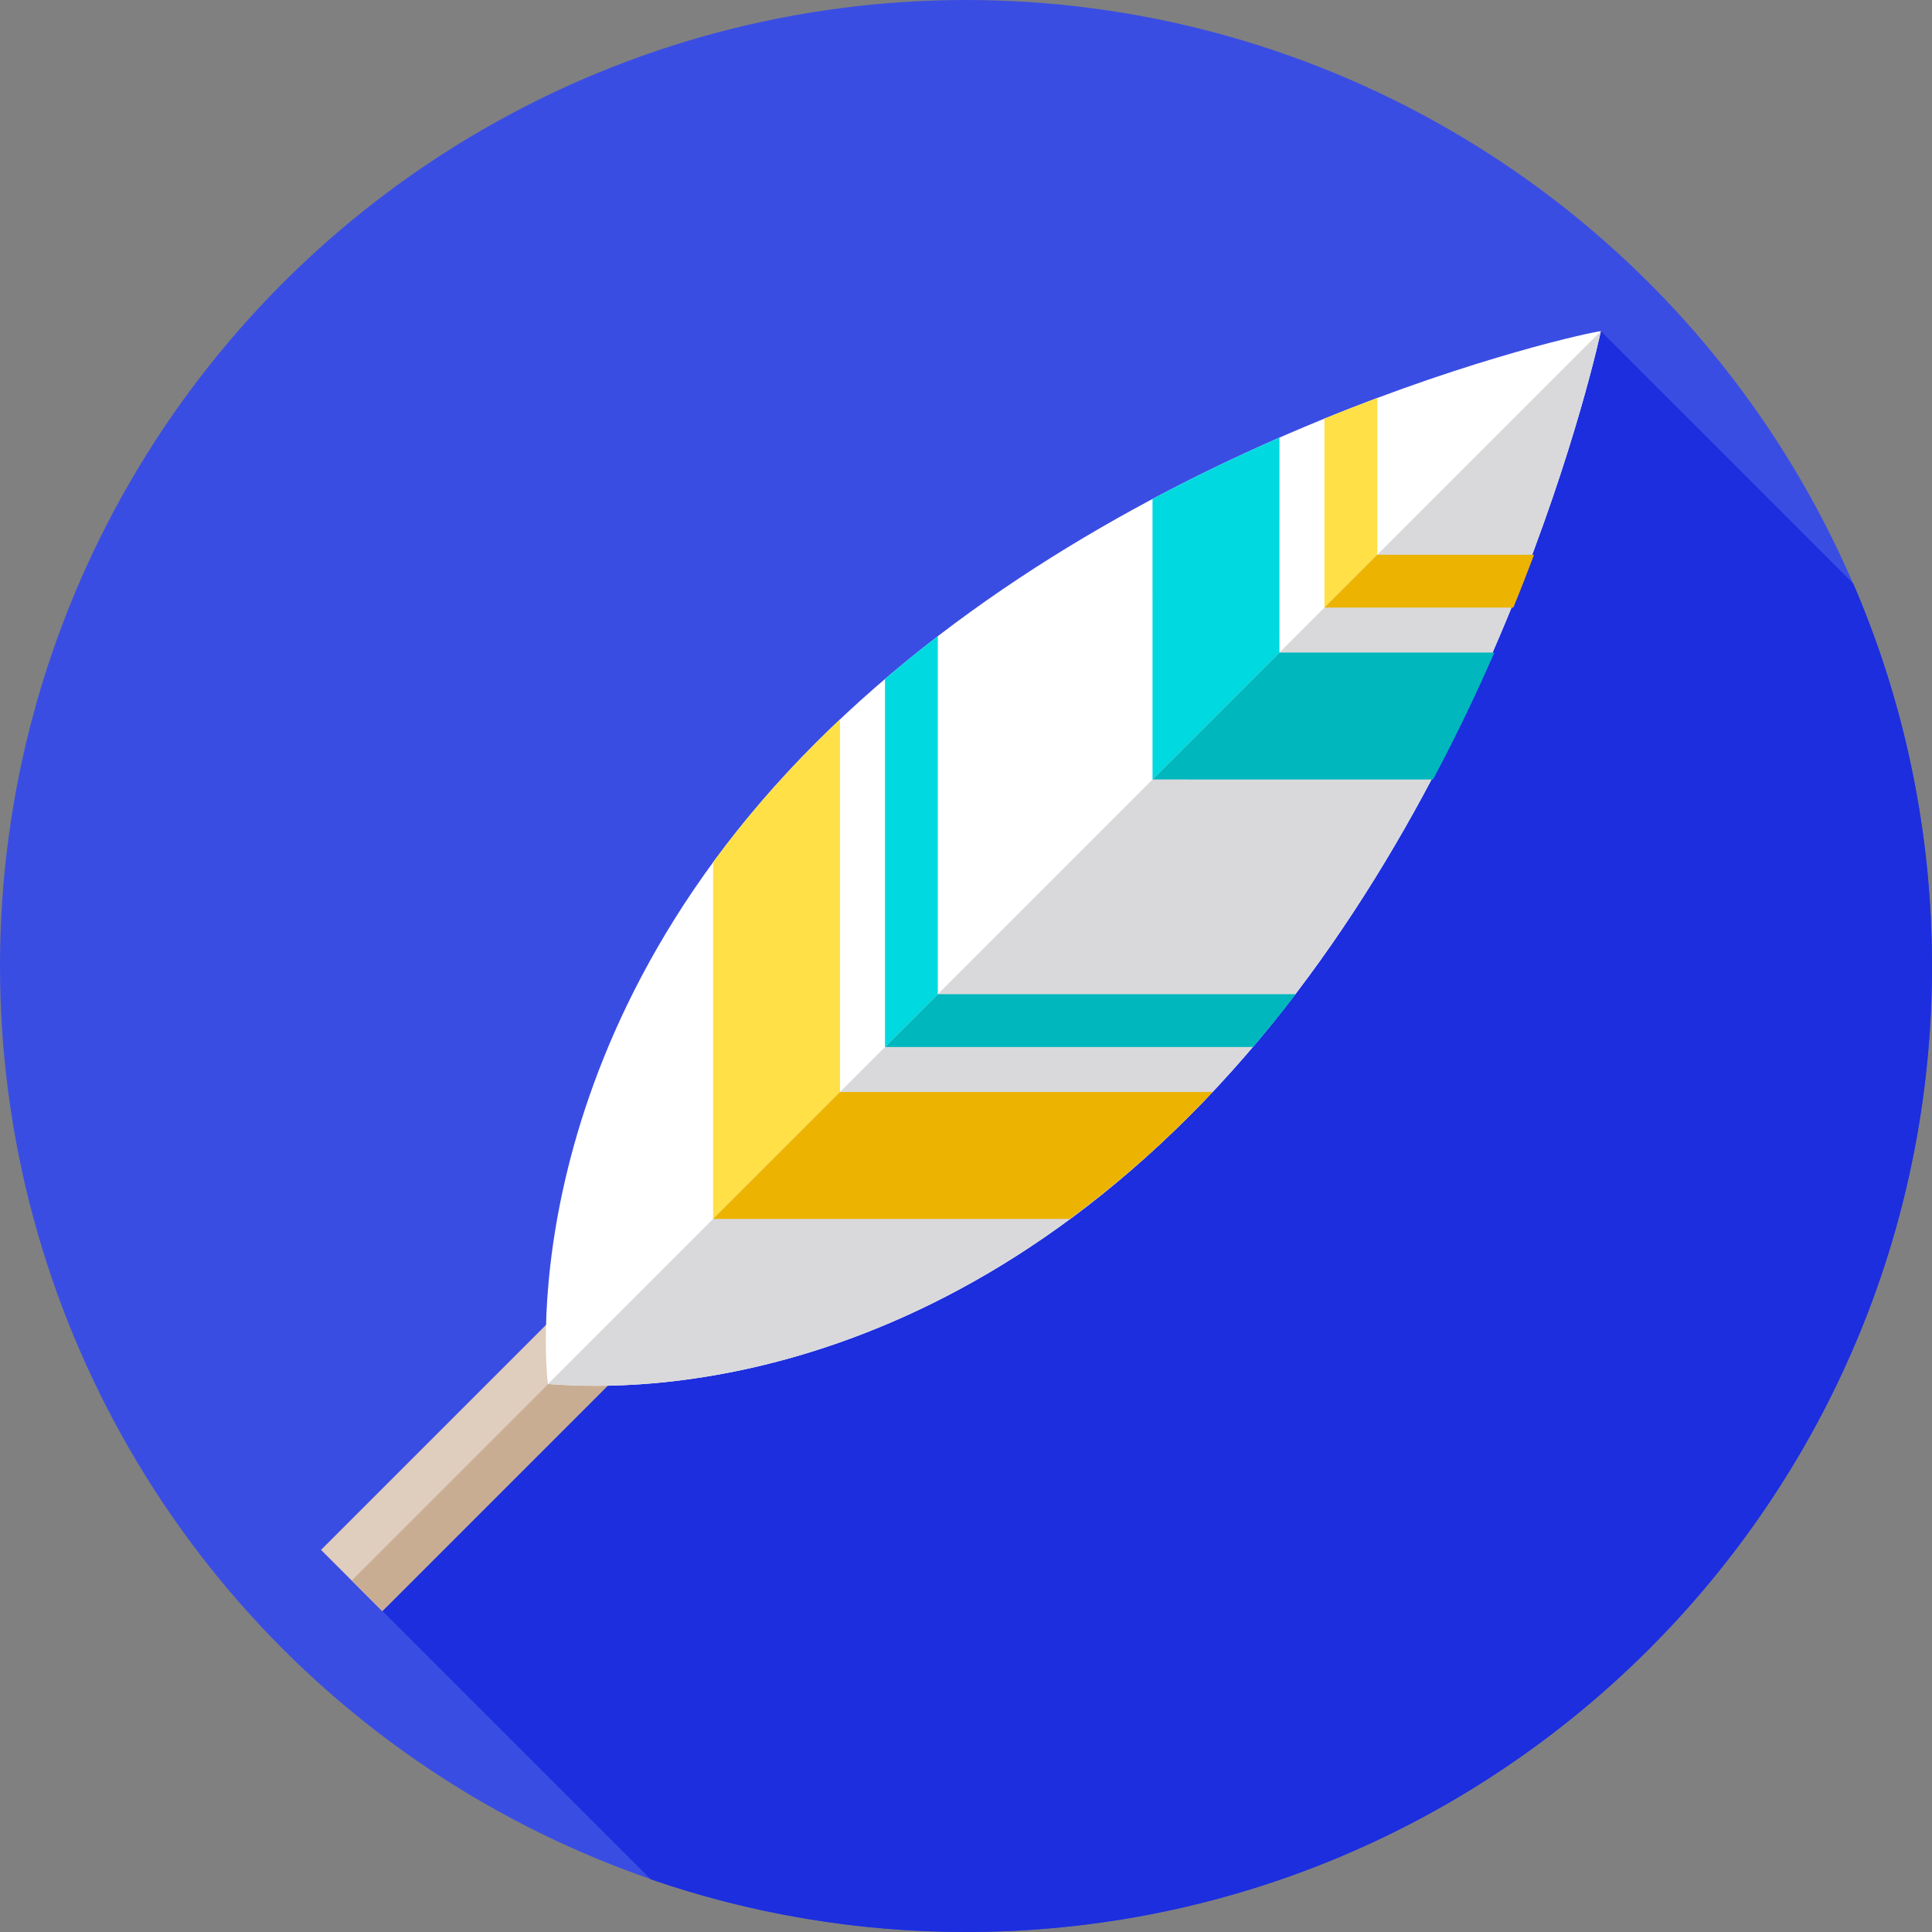 <?xml version="1.0" encoding="iso-8859-1"?>
<!-- Generator: Adobe Illustrator 19.0.0, SVG Export Plug-In . SVG Version: 6.00 Build 0)  -->
<svg xmlns="http://www.w3.org/2000/svg" xmlns:xlink="http://www.w3.org/1999/xlink" version="1.1" id="Layer_1" x="0px" y="0px" viewBox="0 0 512 512" style="enable-background:new 0 0 512 512;" xml:space="preserve">
<rect x="0" y="0" width="512" height="512" fill="#808080" stroke="none"/>
<circle style="fill:#3A4DE3;" cx="256" cy="256" r="256"/>
<path style="fill:#1C2EDE;" d="M512,256c0-36.001-7.446-70.26-20.858-101.34l-66.901-66.901  c-3.814,0.244-125.476,26.535-208.034,109.093c-61.363,61.363-70.734,125.387-71.502,154.22l-59.614,59.614l87.353,87.353  C198.632,507.078,226.74,512,256,512C397.385,512,512,397.385,512,256z"/>
<rect x="115.053" y="338.345" transform="matrix(-0.707 -0.707 0.707 -0.707 -56.578 747.504)" style="fill:#DFCDBD;" width="22.943" height="94.249"/>
<rect x="83.455" y="383.792" transform="matrix(-0.707 0.707 -0.707 -0.707 498.35 572.63)" style="fill:#C8AD92;" width="94.249" height="11.47"/>
<path style="fill:#FFFFFF;" d="M424.241,87.759c-3.814,0.244-125.476,26.535-208.034,109.092s-71.009,169.95-71.009,169.95  c3.814-0.244,87.393,11.549,169.95-71.009S424.241,87.759,424.241,87.759z"/>
<path style="fill:#D9D9DB;" d="M315.143,295.795c-82.555,82.555-166.135,70.76-169.946,71.008L424.243,87.757  C424.243,87.757,397.705,213.234,315.143,295.795z"/>
<path style="fill:#FFE047;" d="M364.987,147.013l-14.001,14.001v-50.063c4.815-1.973,9.497-3.797,14.001-5.487V147.013z"/>
<g>
	<path style="fill:#00D9E0;" d="M339.065,172.935l-33.63,33.63l-0.007-74.324l0.007-0.007c11.519-6.145,22.839-11.54,33.637-16.256   L339.065,172.935z"/>
	<path style="fill:#00D9E0;" d="M248.533,263.466l-14.001,14.001v-97.538c4.603-3.924,9.27-7.7,14.001-11.328V263.466z"/>
</g>
<path style="fill:#ECB300;" d="M364.989,147.014l-14.001,14.001h50.063c1.973-4.815,3.797-9.497,5.487-14.001H364.989z"/>
<g>
	<path style="fill:#00B7BE;" d="M339.066,172.937l-33.63,33.63l74.324,0.007l0.007-0.007c6.145-11.519,11.54-22.839,16.256-33.637   L339.066,172.937z"/>
	<path style="fill:#00B7BE;" d="M248.535,263.468l-14.001,14.001h97.538c3.924-4.603,7.7-9.27,11.328-14.001H248.535z"/>
</g>
<path style="fill:#FFE047;" d="M222.604,289.396l-33.63,33.63v-94.512c7.686-10.501,16.695-21.121,27.231-31.657  c2.107-2.107,4.236-4.179,6.399-6.215V289.396z"/>
<path style="fill:#ECB300;" d="M222.605,289.398l-33.63,33.63h94.512c10.501-7.686,21.121-16.695,31.657-27.231  c2.107-2.107,4.179-4.236,6.215-6.399L222.605,289.398z"/>
<g>
</g>
<g>
</g>
<g>
</g>
<g>
</g>
<g>
</g>
<g>
</g>
<g>
</g>
<g>
</g>
<g>
</g>
<g>
</g>
<g>
</g>
<g>
</g>
<g>
</g>
<g>
</g>
<g>
</g>
</svg>
